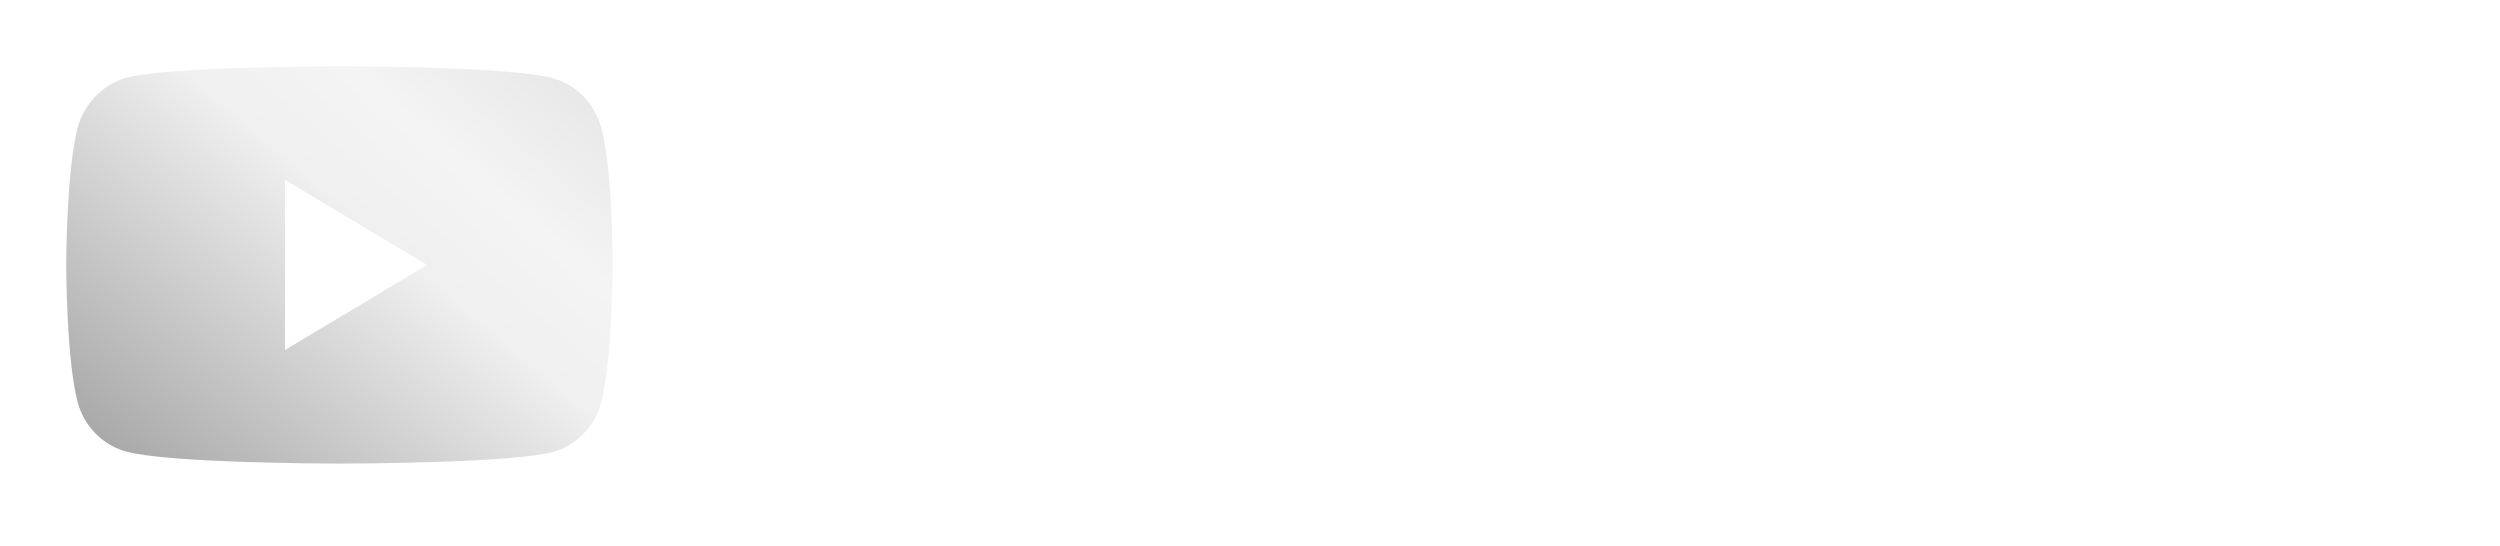 <svg width="151" height="33" viewBox="0 0 151 33" fill="none" xmlns="http://www.w3.org/2000/svg">
<g filter="url(#filter0_d_229_368)">
<path d="M20.515 2.40502e-07C20.519 3.17997e-06 20.524 7.58916e-06 20.53 1.4203e-05L20.611 0C21.715 0.003 30.989 0.044 33.42 0.735C34.832 1.129 35.948 2.285 36.327 3.754C36.961 6.169 36.999 10.942 37 11.872L37 11.973C37 11.999 37 12.016 37 12.025L37 12.046C36.999 12.363 36.979 17.674 36.321 20.276C35.941 21.742 34.829 22.901 33.413 23.295C30.934 23.972 21.314 23.999 20.548 24L20.451 24C19.688 23.999 10.09 23.971 7.586 23.265C6.174 22.871 5.058 21.715 4.679 20.246C4.041 17.753 4.002 12.662 4 12.06L4 12.017C4 12.013 4 12.011 4 12.008V11.995C4 11.993 4 11.99 4 11.987L4 11.943C4.002 11.344 4.041 6.276 4.679 3.754C5.061 2.288 6.203 1.102 7.589 0.705C10.017 0.042 19.291 0.003 20.395 0L20.476 1.33913e-05C20.482 7.04803e-06 20.487 2.81921e-06 20.491 0L20.515 2.40502e-07ZM17.213 6.861V17.139L25.803 12.002L17.213 6.861Z" fill="url(#paint0_linear_229_368)"/>
<path d="M51.41 10.14C50.169 10.14 49.231 9.846 48.596 9.258C47.971 8.67 47.625 7.844 47.56 6.78H49.352C49.399 7.396 49.585 7.853 49.912 8.152C50.239 8.451 50.738 8.6 51.41 8.6C52.054 8.6 52.516 8.483 52.796 8.25C53.076 8.017 53.216 7.704 53.216 7.312C53.216 6.948 53.081 6.673 52.81 6.486C52.539 6.299 52.199 6.145 51.788 6.024C51.377 5.893 50.934 5.772 50.458 5.66C49.982 5.539 49.539 5.371 49.128 5.156C48.717 4.941 48.377 4.652 48.106 4.288C47.835 3.924 47.7 3.429 47.7 2.804C47.7 2.412 47.775 2.053 47.924 1.726C48.073 1.39 48.293 1.101 48.582 0.858C48.881 0.606 49.245 0.41 49.674 0.27C50.113 0.13 50.621 0.06 51.2 0.06C52.404 0.06 53.305 0.34 53.902 0.9C54.499 1.46 54.835 2.253 54.91 3.28H53.118C53.071 2.72 52.899 2.3 52.6 2.02C52.301 1.74 51.835 1.6 51.2 1.6C50.584 1.6 50.141 1.717 49.87 1.95C49.599 2.174 49.464 2.463 49.464 2.818C49.464 3.201 49.599 3.49 49.87 3.686C50.141 3.873 50.481 4.027 50.892 4.148C51.303 4.269 51.746 4.386 52.222 4.498C52.698 4.601 53.141 4.755 53.552 4.96C53.963 5.165 54.303 5.455 54.574 5.828C54.845 6.192 54.98 6.691 54.98 7.326C54.98 7.737 54.905 8.115 54.756 8.46C54.616 8.805 54.397 9.104 54.098 9.356C53.799 9.599 53.426 9.79 52.978 9.93C52.53 10.07 52.007 10.14 51.41 10.14ZM56.035 0.2H57.715V10H56.035V0.2ZM59.178 0.2H60.858V8.46H65.198V10H59.178V0.2ZM63.589 0.2H65.381L68.237 8.04H68.251L70.869 0.2H72.549L69.189 10H67.229L63.589 0.2ZM73.111 0.2H79.411V1.74H74.791V4.19H78.571V5.73H74.791V8.46H79.411V10H73.111V0.2ZM80.385 0.2H83.815C85.084 0.2 86.018 0.475 86.615 1.026C87.222 1.577 87.525 2.323 87.525 3.266C87.525 3.91 87.376 4.47 87.077 4.946C86.778 5.413 86.326 5.767 85.719 6.01L87.805 10H85.929L84.137 6.318C84.034 6.327 83.969 6.332 83.941 6.332C83.913 6.332 83.871 6.332 83.815 6.332H82.065V10H80.385V0.2ZM83.745 4.792C84.464 4.792 84.977 4.657 85.285 4.386C85.602 4.115 85.761 3.742 85.761 3.266C85.761 2.818 85.598 2.454 85.271 2.174C84.944 1.885 84.436 1.74 83.745 1.74H82.065V4.792H83.745ZM94.317 6.71L90.607 0.2H92.511L95.199 4.974L97.607 0.2H99.427L95.997 6.71V10H94.317V6.71ZM102.506 1.74H99.496V0.2H107.196V1.74H104.186V10H102.506V1.74ZM47.98 14.2H51.34C52.6 14.2 53.496 14.433 54.028 14.9C54.569 15.367 54.84 16.02 54.84 16.86C54.84 17.765 54.425 18.442 53.594 18.89V18.918C54.611 19.347 55.12 20.099 55.12 21.172C55.12 22.096 54.849 22.801 54.308 23.286C53.776 23.762 52.88 24 51.62 24H47.98V14.2ZM49.66 15.74V18.26H51.27C51.951 18.26 52.423 18.153 52.684 17.938C52.945 17.723 53.076 17.411 53.076 17C53.076 16.589 52.945 16.277 52.684 16.062C52.423 15.847 51.951 15.74 51.27 15.74H49.66ZM49.66 19.66V22.46H51.55C52.231 22.46 52.703 22.348 52.964 22.124C53.225 21.891 53.356 21.536 53.356 21.06C53.356 20.584 53.225 20.234 52.964 20.01C52.703 19.777 52.231 19.66 51.55 19.66H49.66ZM59.952 24.14C58.729 24.14 57.768 23.79 57.068 23.09C56.377 22.381 56.032 21.377 56.032 20.08V14.2H57.712V20.01C57.712 20.878 57.912 21.527 58.314 21.956C58.715 22.385 59.261 22.6 59.952 22.6C60.652 22.6 61.198 22.39 61.59 21.97C61.991 21.541 62.192 20.887 62.192 20.01V14.2H63.872V20.08C63.872 20.715 63.778 21.284 63.592 21.788C63.414 22.292 63.153 22.721 62.808 23.076C62.472 23.421 62.061 23.687 61.576 23.874C61.09 24.051 60.549 24.14 59.952 24.14ZM67.448 15.74H64.438V14.2H72.138V15.74H69.128V24H67.448V15.74ZM75.433 15.74H72.423V14.2H80.123V15.74H77.113V24H75.433V15.74ZM84.32 24.14C83.657 24.14 83.06 24.037 82.528 23.832C81.996 23.617 81.538 23.309 81.156 22.908C80.782 22.497 80.493 21.993 80.288 21.396C80.082 20.789 79.98 20.099 79.98 19.324V18.736C79.98 17.999 80.082 17.341 80.288 16.762C80.493 16.183 80.782 15.693 81.156 15.292C81.538 14.891 81.996 14.587 82.528 14.382C83.069 14.167 83.666 14.06 84.32 14.06C84.973 14.06 85.566 14.167 86.098 14.382C86.639 14.587 87.097 14.891 87.47 15.292C87.853 15.684 88.147 16.174 88.352 16.762C88.557 17.341 88.66 17.999 88.66 18.736V19.324C88.66 20.099 88.557 20.785 88.352 21.382C88.147 21.979 87.853 22.483 87.47 22.894C87.097 23.305 86.639 23.617 86.098 23.832C85.566 24.037 84.973 24.14 84.32 24.14ZM84.32 22.6C85.094 22.6 85.715 22.339 86.182 21.816C86.658 21.293 86.896 20.463 86.896 19.324V18.736C86.896 17.691 86.658 16.907 86.182 16.384C85.706 15.861 85.085 15.6 84.32 15.6C83.536 15.6 82.91 15.857 82.444 16.37C81.977 16.883 81.744 17.672 81.744 18.736V19.324C81.744 20.444 81.977 21.27 82.444 21.802C82.92 22.334 83.545 22.6 84.32 22.6ZM89.709 14.2H92.089L95.981 21.62H96.009V14.2H97.689V24H95.449L91.417 16.3H91.389V24H89.709V14.2Z" fill="white"/>
</g>
<defs>
<filter id="filter0_d_229_368" x="0" y="0" width="155" height="32.14" filterUnits="userSpaceOnUse" color-interpolation-filters="sRGB">
<feFlood flood-opacity="0" result="BackgroundImageFix"/>
<feColorMatrix in="SourceAlpha" type="matrix" values="0 0 0 0 0 0 0 0 0 0 0 0 0 0 0 0 0 0 127 0" result="hardAlpha"/>
<feOffset dy="4"/>
<feGaussianBlur stdDeviation="2"/>
<feComposite in2="hardAlpha" operator="out"/>
<feColorMatrix type="matrix" values="0 0 0 0 0 0 0 0 0 0 0 0 0 0 0 0 0 0 0.25 0"/>
<feBlend mode="normal" in2="BackgroundImageFix" result="effect1_dropShadow_229_368"/>
<feBlend mode="normal" in="SourceGraphic" in2="effect1_dropShadow_229_368" result="shape"/>
</filter>
<linearGradient id="paint0_linear_229_368" x1="7.157" y1="25.791" x2="33.466" y2="-5.379" gradientUnits="userSpaceOnUse">
<stop stop-color="#A3A3A3"/>
<stop offset="0.543" stop-color="#F0F0F0"/>
<stop offset="0.701" stop-color="#F4F4F4"/>
<stop offset="1" stop-color="#E2E2E2"/>
</linearGradient>
</defs>
</svg>
